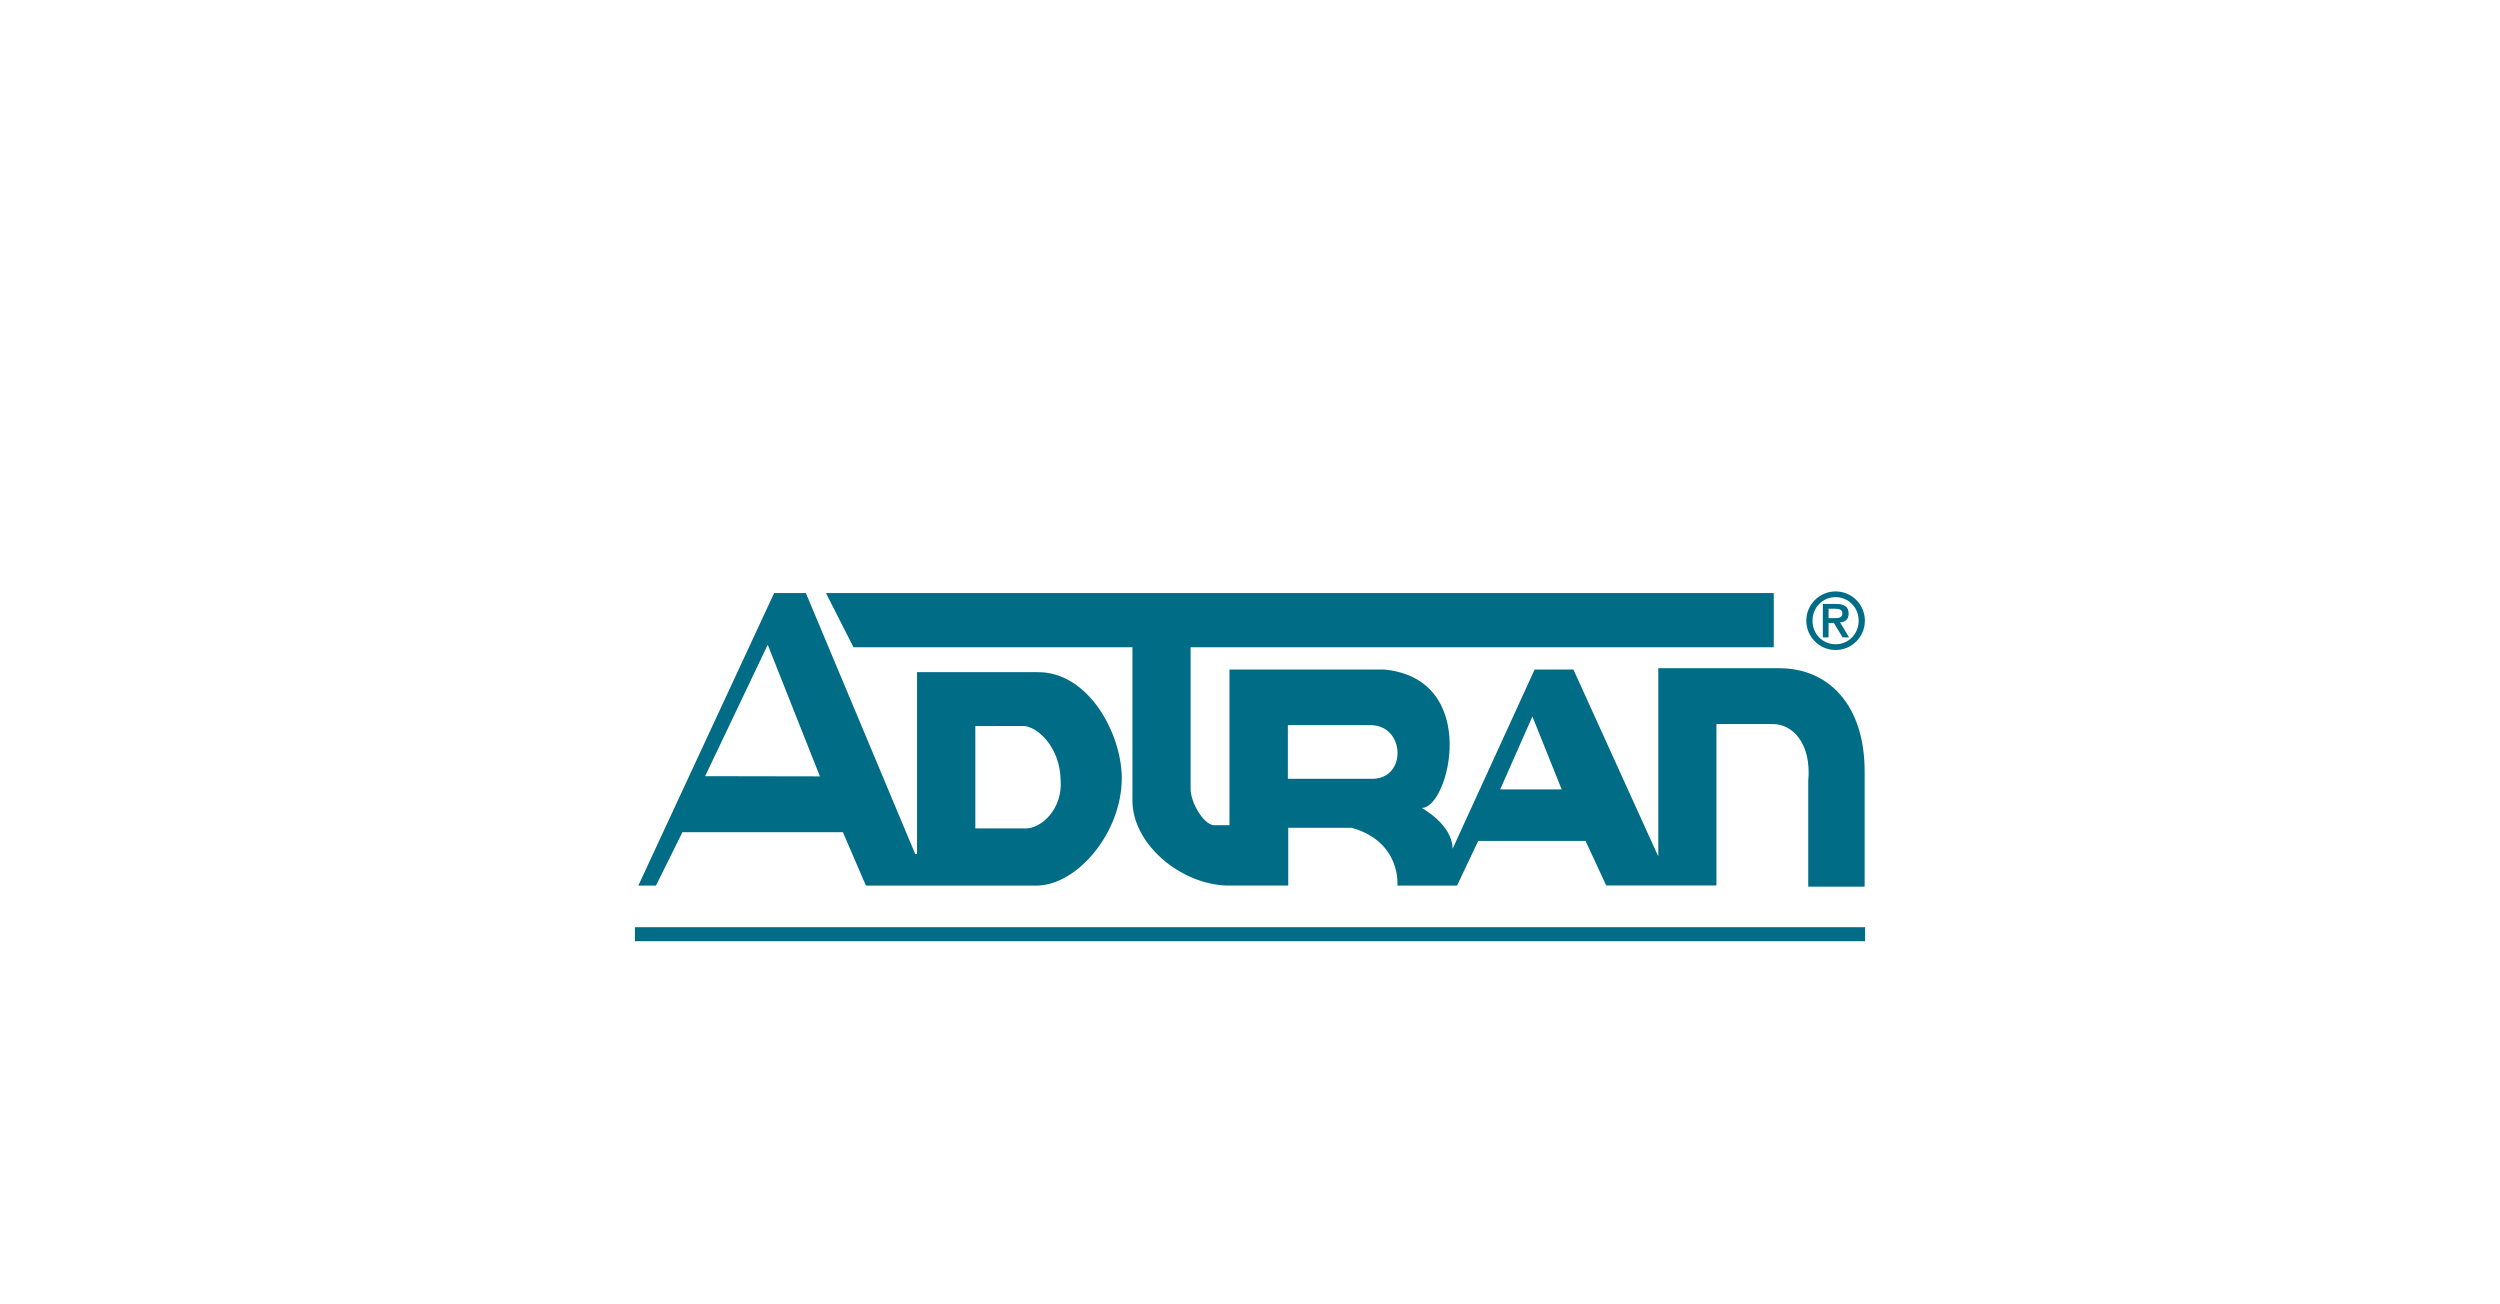 <svg width="230" height="120" viewBox="0 0 230 120" fill="none" xmlns="http://www.w3.org/2000/svg">
<rect width="230" height="120" fill="none"/>
<path d="M168.228 56.871V56.005H168.826C169.117 56.005 169.499 56.054 169.499 56.409C169.499 56.834 169.161 56.871 168.779 56.871H168.228ZM169.521 58.641H170.116L169.287 57.259C169.713 57.24 170.074 57.011 170.074 56.453C170.074 55.821 169.676 55.564 168.911 55.564H167.702V58.641H168.228V57.312H168.714L169.521 58.641ZM166.179 57.105C166.179 58.59 167.391 59.8 168.875 59.8C170.368 59.8 171.569 58.59 171.569 57.105C171.569 55.617 170.368 54.411 168.875 54.411C167.391 54.411 166.179 55.617 166.179 57.105ZM166.752 57.105C166.752 55.895 167.67 54.938 168.875 54.938C170.065 54.938 170.996 55.895 170.996 57.105C170.996 58.319 170.065 59.271 168.875 59.271C167.67 59.271 166.752 58.319 166.752 57.105ZM58.411 85.3H171.589V86.589H58.411V85.3ZM124.38 76.163C128.959 77.478 128.559 81.475 128.559 81.475H134.048L135.994 77.368H145.87L147.773 81.463H157.913V66.612H163.11C164.901 66.612 166.68 68.372 166.358 71.874V81.574H171.547V70.978C171.547 64.764 168.157 61.5 163.759 61.476H152.562V78.794L144.756 61.599H141.186L133.637 78.093C133.637 75.86 130.796 74.329 130.796 74.329C133.311 74.396 136.275 62.505 127.389 61.599H113.111V75.916H111.633C110.662 75.783 109.541 73.786 109.536 72.596V59.551H163.186V54.56H75.987L78.523 59.551H104.184V73.664C104.19 77.66 108.612 81.376 112.92 81.472H118.518V76.16H124.38V76.163ZM89.271 61.835H84.367V78.572H84.201L74.14 54.562H71.219L58.725 81.475H60.348L62.782 76.563H77.547L79.665 81.475H95.4C99.147 81.416 103.203 76.581 103.203 71.582C103.203 67.551 100.164 61.762 95.41 61.839H89.24L89.271 61.835ZM118.482 66.712H126.175C129.296 66.818 129.424 71.639 126.256 71.652H118.482V66.712ZM140.981 65.915L143.673 72.625H138.016L140.981 65.915ZM89.731 66.8L94.151 66.789C95.454 66.828 97.525 68.748 97.577 71.758C97.788 74.439 95.769 76.256 94.335 76.214H89.731V66.8ZM70.632 59.315L75.433 71.427L64.871 71.408L70.632 59.315Z" fill="#006C85"/>
</svg>
